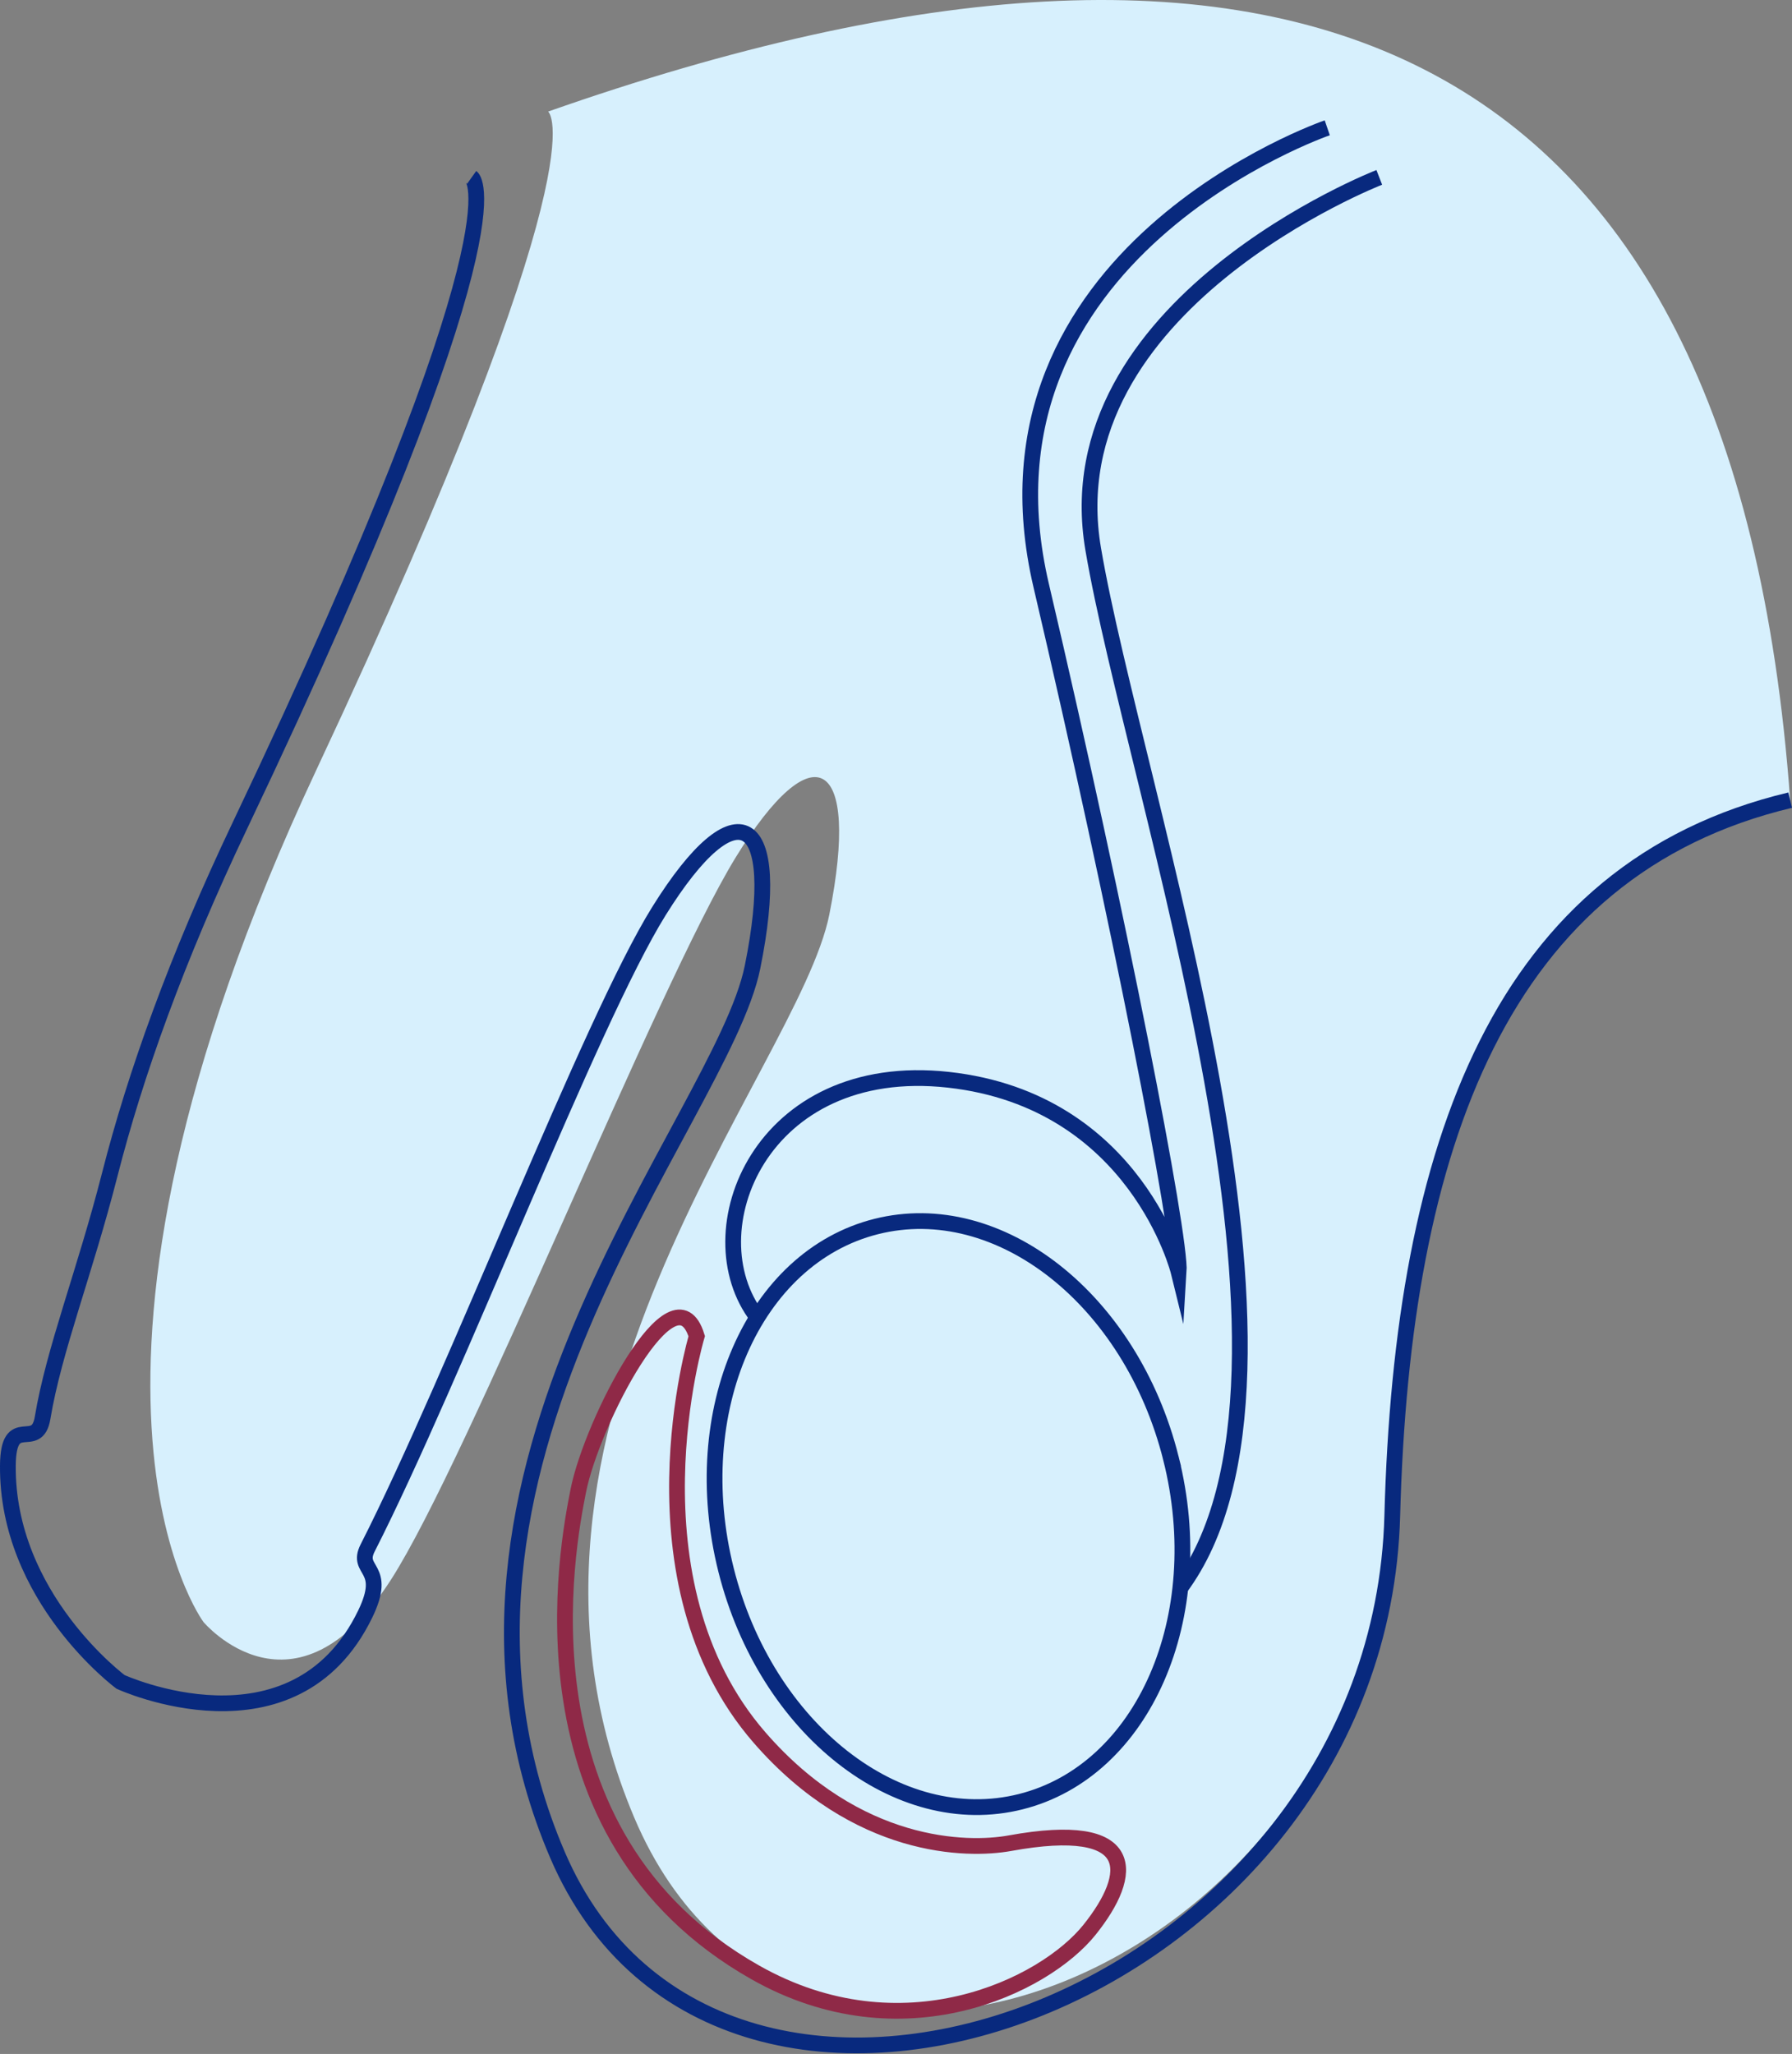 <svg xmlns="http://www.w3.org/2000/svg" width="455.041" height="521.463" viewBox="0 0 455.041 521.463">
    <rect x="0" y="0" width="455.041" height="521.463" fill="#808080" stroke="none"/>
    <g data-name="Group 7089">
        <path data-name="Path 25011" d="M423.477 203.147c-73.395 17.758-96.97 75.6-99.485 171.35-3.307 125.861-152.435 185.531-194.092 86.839S171.557 272 179.492 232.17s-3.968-46.782-23.806-14.446-67.8 152.689-87.5 183.325c-24.56 38.18-47.607 10.77-47.607 10.77s-44.735-59.808 28.655-216.36 58.85-167.134 58.85-167.134C295.046-37.316 409.257 7.209 423.477 203.147z" transform="translate(31.1)" style="fill:#d7f0fd"/>
        <path data-name="Path 25012" d="M118.269 8.183S132.8 18.595 59.5 172.571c-16.24 34.108-26.685 63.55-33.112 88.715-6.4 25.056-14.2 44.559-17.076 61.849C7.855 331.853.646 321.6.5 335.155c-.339 33.545 28.619 55.009 28.619 55.009s43.964 20.169 62.113-17.219c5.9-12.167-2.482-10.687.622-16.79 22.117-43.458 56.588-133.791 73.962-161.681 19.811-31.808 31.7-24.968 23.773 14.2S98.458 337 140.061 434.078s208.677 37.642 211.979-86.151c2.509-94.18 27.736-164.163 101.037-181.63" transform="translate(1.501 36.849)" style="stroke:#08297e;fill:none;stroke-miterlimit:10;stroke-width:4px"/>
        <path data-name="Path 25013" d="M148.988 116.531c10.137 40.321-6.934 79.366-38.131 87.208s-64.694-18.5-74.826-58.817 6.934-79.366 38.125-87.208 64.695 18.496 74.832 58.817z" transform="translate(148.339 253.679)" style="stroke:#08297e;fill:none;stroke-miterlimit:10;stroke-width:4px"/>
        <path data-name="Path 25014" d="M123.98 8.183S40.773 40.5 51.339 102.572 113.826 312.2 73.384 366.379" transform="translate(226.258 36.849)" style="stroke:#08297e;fill:none;stroke-miterlimit:10;stroke-width:4px"/>
        <path data-name="Path 25015" d="M184.825 5.9s-92.452 31.7-72.641 116.225 35.516 165.088 34.928 174.333c0 0-10.7-43.584-58.476-48.867S23.5 286.322 40.11 307.9" transform="translate(152.206 26.547)" style="stroke:#08297e;fill:none;stroke-miterlimit:10;stroke-width:4px"/>
        <path data-name="Path 25016" d="M59.661 65.538s-18.633 62.19 15.986 101.945c24.753 28.429 52.665 28.759 63.561 26.778 32.7-5.949 31.665 7.66 20.2 21.979s-47.58 31.907-84.836 10.847C12.417 191.95 26.863 118.538 29.587 104.781 33.026 87.4 53.933 47 59.661 65.538z" transform="translate(117.257 273.695)" style="stroke:#8f2947;fill:none;stroke-miterlimit:10;stroke-width:4px"/>
    </g>
</svg>
